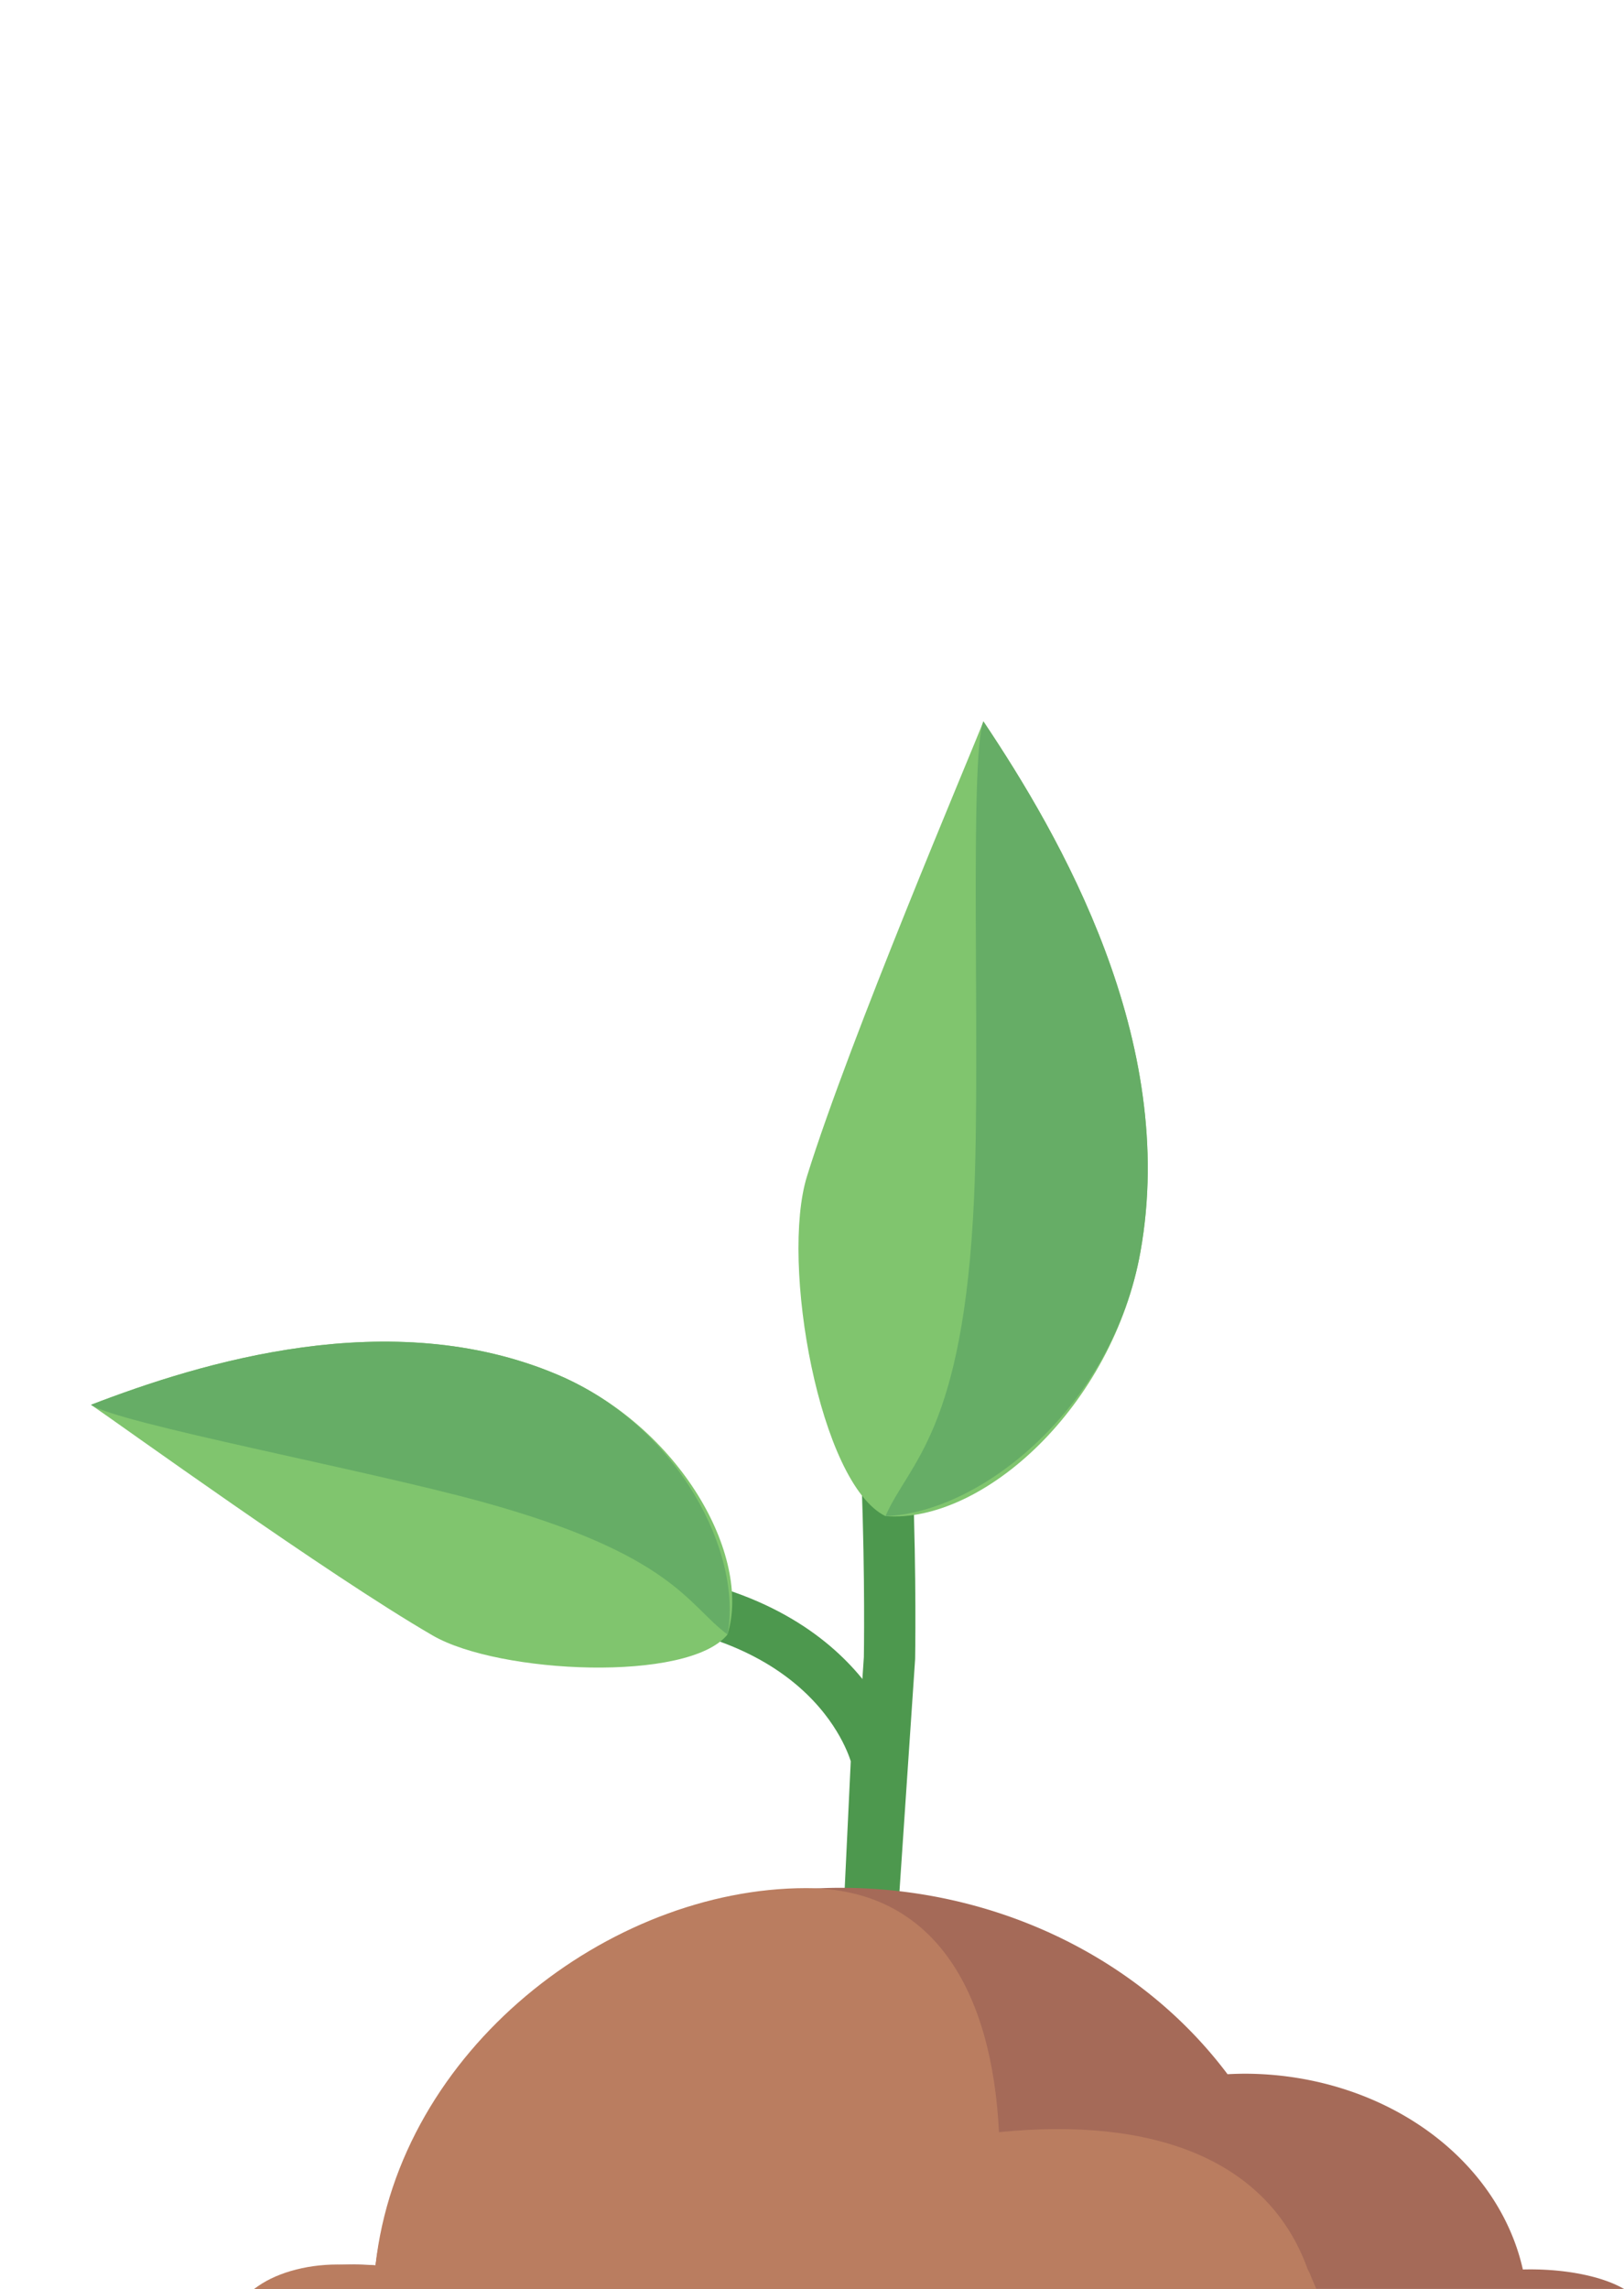 <?xml version="1.0" encoding="UTF-8" standalone="no"?>
<!-- Created with Inkscape (http://www.inkscape.org/) -->

<svg
   xmlns:dc="http://purl.org/dc/elements/1.1/"
   xmlns:cc="http://creativecommons.org/ns#"
   xmlns:rdf="http://www.w3.org/1999/02/22-rdf-syntax-ns#"
   xmlns:svg="http://www.w3.org/2000/svg"
   xmlns="http://www.w3.org/2000/svg"
   xmlns:sodipodi="http://sodipodi.sourceforge.net/DTD/sodipodi-0.dtd"
   xmlns:inkscape="http://www.inkscape.org/namespaces/inkscape"
   width="125.537mm"
   height="176.853mm"
   viewBox="0 0 125.537 176.853"
   version="1.1"
   id="svg8"
   sodipodi:docname="tomato1.svg"
   inkscape:version="0.92.5 (2060ec1f9f, 2020-04-08)">
  <defs
     id="defs2" />
  <sodipodi:namedview
     id="base"
     pagecolor="#ffffff"
     bordercolor="#666666"
     borderopacity="1.0"
     inkscape:pageopacity="0.0"
     inkscape:pageshadow="2"
     inkscape:zoom="0.125"
     inkscape:cx="1263.7239"
     inkscape:cy="-521.5285"
     inkscape:document-units="mm"
     inkscape:current-layer="layer1"
     showgrid="false"
     inkscape:window-width="1440"
     inkscape:window-height="835"
     inkscape:window-x="1366"
     inkscape:window-y="0"
     inkscape:window-maximized="1" />
  <g
     inkscape:label="Layer 1"
     inkscape:groupmode="layer"
     id="layer1"
     transform="translate(-33.408,-87.04)">
    <g
       id="g1412"
       transform="translate(5.184,355.638)">
      <path
         style="fill:none;stroke:#4d984e;stroke-width:3.965;stroke-linecap:round;stroke-linejoin:round;stroke-miterlimit:4;stroke-dasharray:none;stroke-opacity:1"
         d="m 94.842,-108.756 1.142,-23.99 c 0,0 -2.519,-11.225 -19.877,-12.619"
         id="path974"
         inkscape:connector-curvature="0"
         sodipodi:nodetypes="ccc"
         inkscape:transform-center-x="70.103387"
         inkscape:transform-center-y="-9.451707" />
      <path
         inkscape:transform-center-y="-9.451707"
         inkscape:transform-center-x="70.103387"
         sodipodi:nodetypes="ccc"
         inkscape:connector-curvature="0"
         id="path976"
         d="m 94.842,-108.756 2.141,-31.733 c 0,0 0.431,-24.861 -2.732,-34.791"
         style="fill:none;stroke:#4d984e;stroke-width:3.965;stroke-linecap:round;stroke-linejoin:round;stroke-miterlimit:4;stroke-dasharray:none;stroke-opacity:1" />
      <path
         inkscape:connector-curvature="0"
         id="path978"
         d="m 93.243,-122.739 a 36.286,33.167 0 0 0 -35.992,29.175 9.638,4.63 0 0 0 -1.617,-0.071 9.638,4.63 0 0 0 -7.755,1.89 H 153.761 a 8.693,3.402 0 0 0 -7.224,-1.512 8.693,3.402 0 0 0 -0.594,0.008 21.923,18.615 0 0 0 -21.518,-15.127 21.923,18.615 0 0 0 -1.31,0.04 36.286,33.167 0 0 0 -29.873,-14.403 z"
         style="opacity:1;fill:#a56a58;fill-opacity:1;stroke:none;stroke-width:0.265;stroke-opacity:1" />
      <path
         sodipodi:nodetypes="ccccccccc"
         inkscape:connector-curvature="0"
         style="opacity:1;fill:#ba7d60;fill-opacity:1;stroke:none;stroke-width:0.265;stroke-opacity:1"
         d="m 90.535,-122.715 c -15.23,0.014 -31.451,12.51 -33.284,29.151 -0.443,-0.045 -2.482,-0.069 -2.932,-0.071 -2.544,0.002 -4.934,0.704 -6.44,1.89 h 82.098 c -0.662,-1.504 -0.346,-0.928 -0.662,-1.504 -3.038,-8.507 -11.957,-11.818 -23.869,-10.609 -0.534,-10.873 -4.992,-18.843 -14.91,-18.857 z"
         id="path980" />
      <g
         transform="rotate(12.547,1291.703,-100.544)"
         id="g986">
        <path
           sodipodi:nodetypes="scscs"
           inkscape:connector-curvature="0"
           id="path982"
           d="m 128.953,85.142 c 0.509,12.168 -7.347,23.158 -14.801,24.227 -5.517,-1.336 -12.206,-17.343 -11.626,-24.322 0.927,-11.164 5.214,-34.238 5.676,-37.262 7.738,7.371 20.058,20.775 20.751,37.356 z"
           style="opacity:1;fill:#80c56e;fill-opacity:1;stroke:none;stroke-width:0.265;stroke-opacity:1" />
        <path
           style="opacity:1;fill:#66ad66;fill-opacity:1;stroke:none;stroke-width:0.265;stroke-opacity:1"
           d="m 128.953,85.142 c 0.509,12.168 -7.614,22.356 -14.801,24.227 0.861,-4.441 4.499,-7.588 1.336,-25.524 -1.945,-11.032 -7.748,-33.035 -7.287,-36.059 7.738,7.371 20.058,20.775 20.751,37.356 z"
           id="path984"
           inkscape:connector-curvature="0"
           sodipodi:nodetypes="scccs" />
      </g>
      <g
         id="g992"
         transform="matrix(0.362,-0.764,0.764,0.362,-34.472,-109.486)"
         style="stroke-width:1.183">
        <path
           sodipodi:nodetypes="scscs"
           inkscape:connector-curvature="0"
           id="path988"
           d="m 110.126,86.279 c 0.509,12.168 -7.347,23.158 -14.801,24.227 -5.517,-1.336 -12.206,-17.343 -11.626,-24.322 0.927,-11.164 5.214,-34.238 5.676,-37.262 7.738,7.371 20.058,20.775 20.751,37.356 z"
           style="opacity:1;fill:#80c56e;fill-opacity:1;stroke:none;stroke-width:0.313;stroke-opacity:1" />
        <path
           style="opacity:1;fill:#66ad66;fill-opacity:1;stroke:none;stroke-width:0.313;stroke-opacity:1"
           d="m 110.126,86.279 c 0.509,12.168 -7.614,22.356 -14.801,24.227 0.861,-4.441 4.499,-7.588 1.336,-25.524 -1.945,-11.032 -7.748,-33.035 -7.287,-36.059 7.738,7.371 20.058,20.775 20.751,37.356 z"
           id="path990"
           inkscape:connector-curvature="0"
           sodipodi:nodetypes="scccs" />
      </g>
    </g>
    <g
       style="stroke-width:0.583"
       transform="matrix(1.715,0,0,1.715,-311.021,18.348)"
       id="g977" />
  </g>
</svg>
